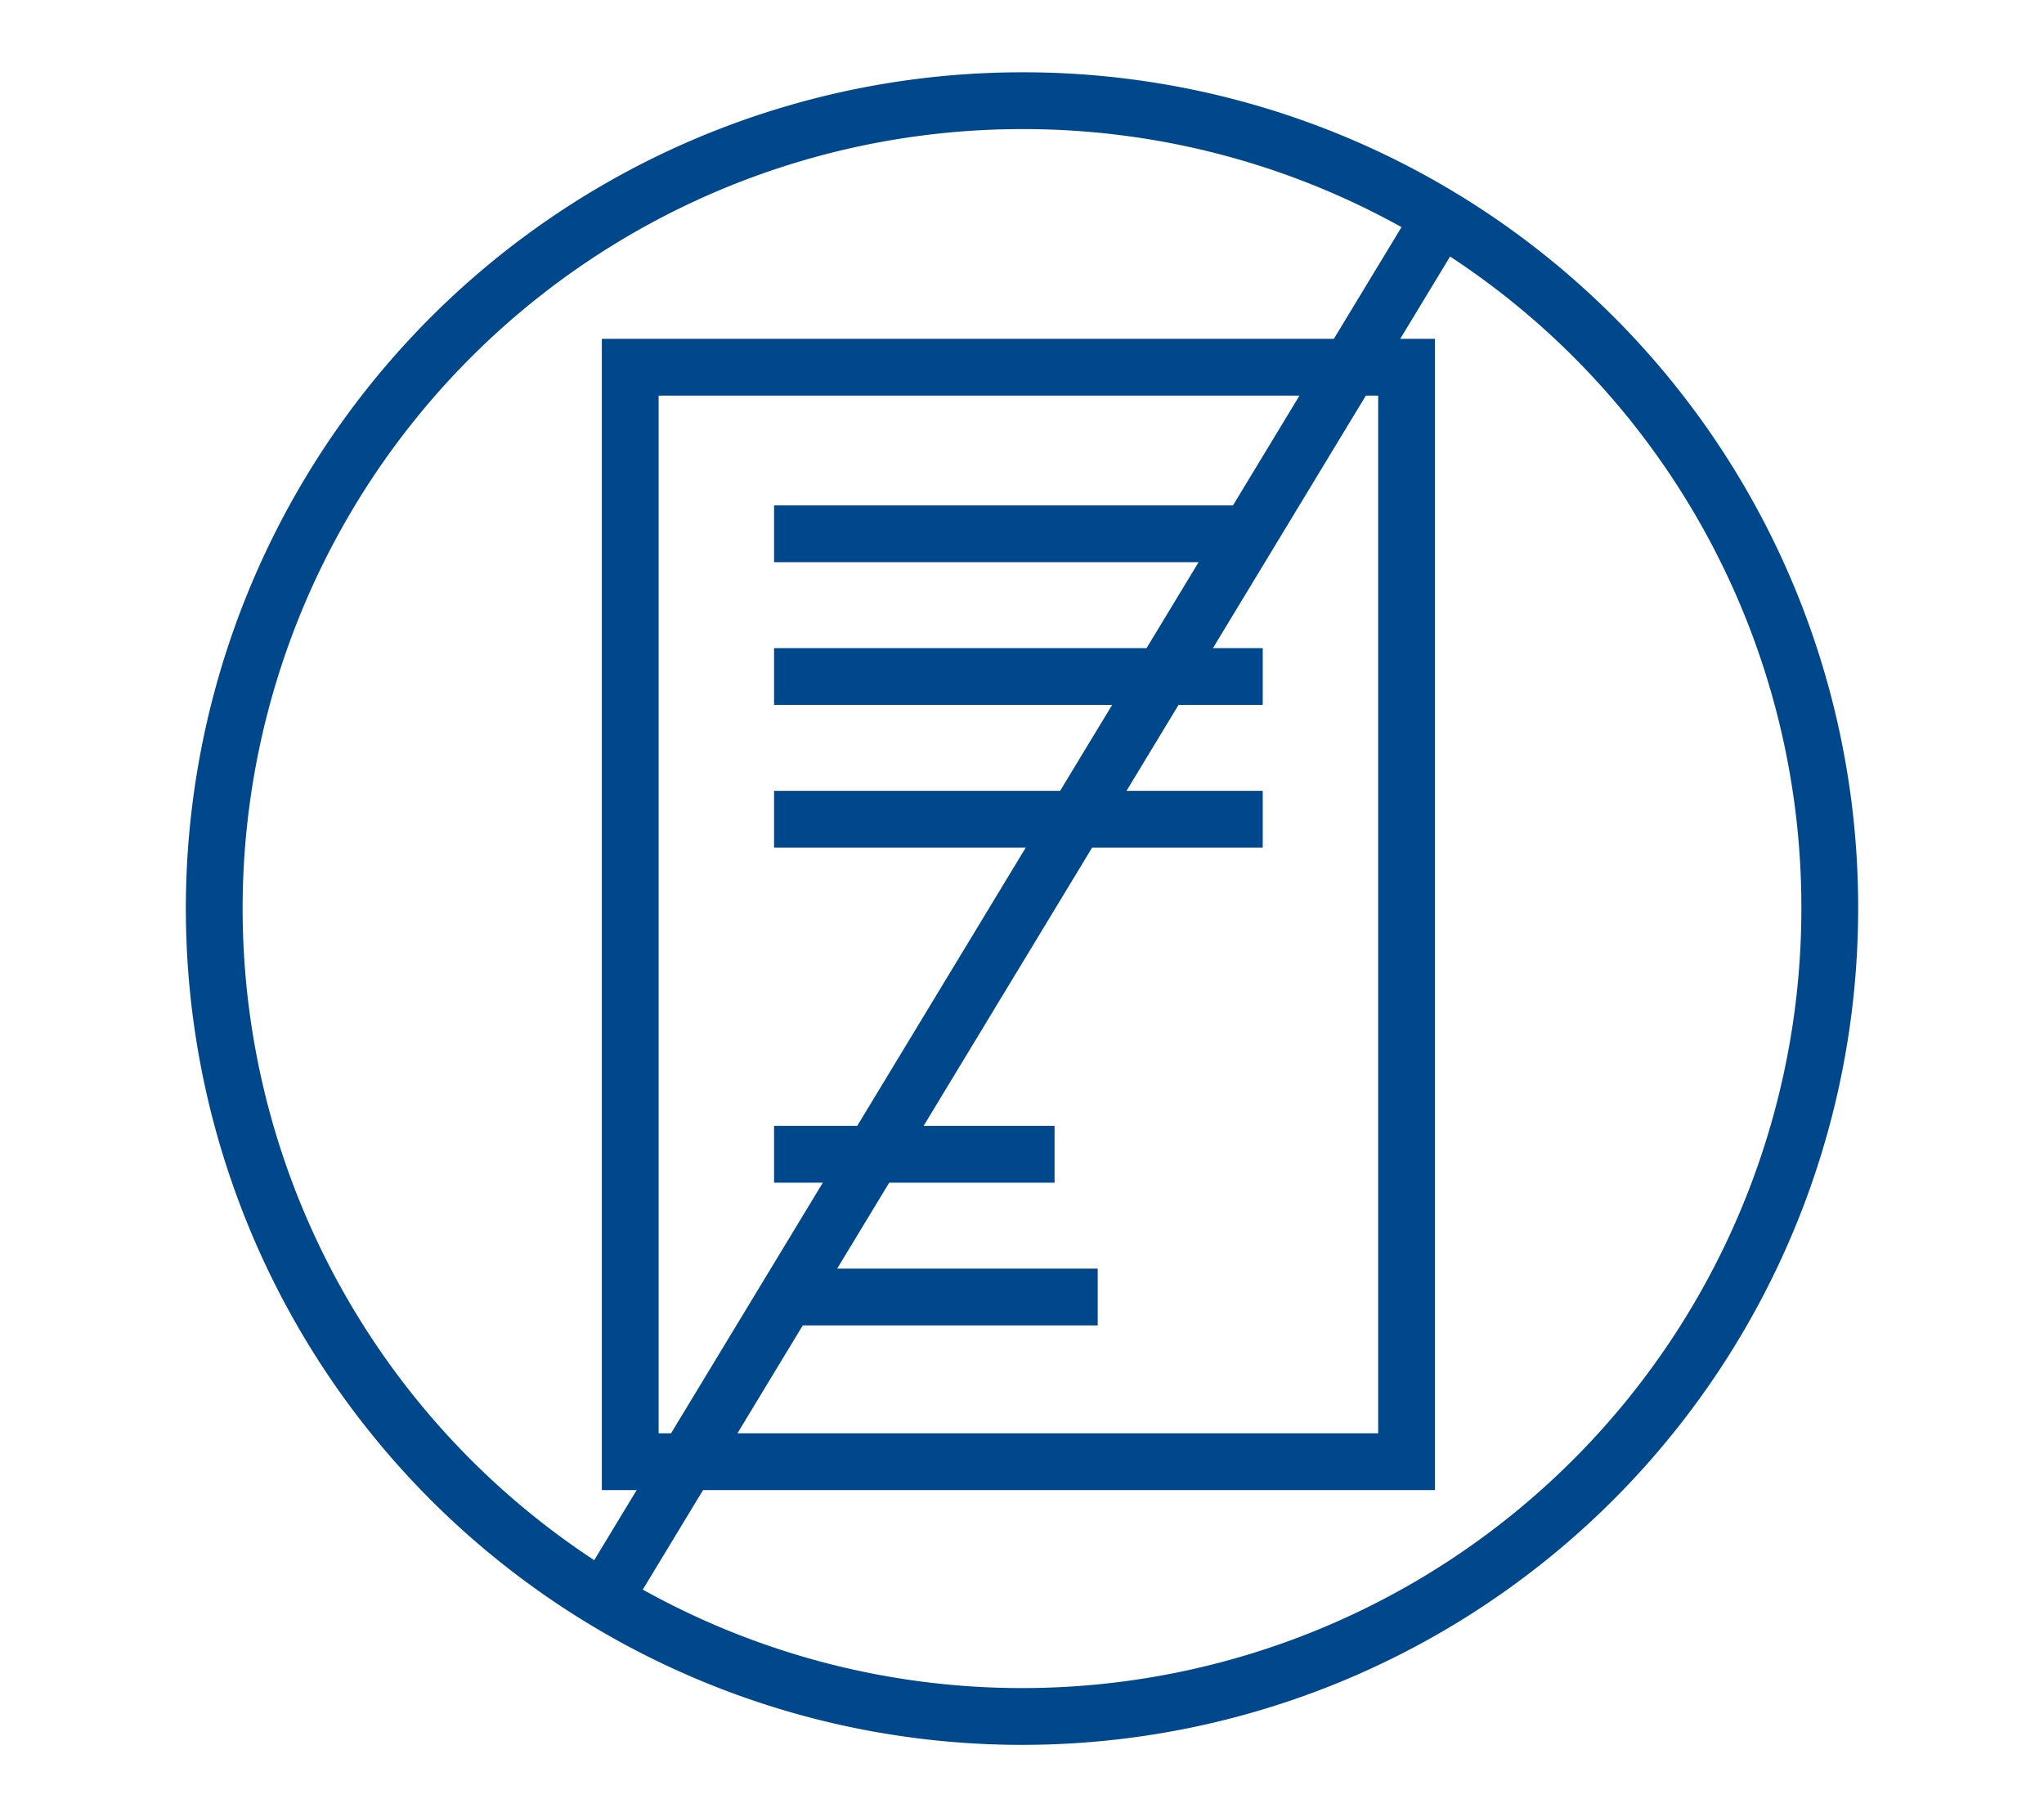 <svg id="Layer_1" data-name="Layer 1" xmlns="http://www.w3.org/2000/svg" viewBox="0 0 54 48"><defs><style>.cls-1,.cls-2{fill:none;stroke:#00478c;stroke-width:1.5px;}.cls-2{stroke-miterlimit:10;}</style></defs><title>FNB-icon-no-papers</title><path class="cls-1" d="M48.34,24A21.34,21.34,0,1,1,27,2.66,21.3,21.3,0,0,1,48.34,24Z"/><line class="cls-1" x1="15.94" y1="42.26" x2="38.06" y2="5.74"/><rect class="cls-2" x="16.65" y="9.7" width="20.51" height="28.91"/><line class="cls-2" x1="20.45" y1="14.1" x2="33.36" y2="14.1"/><line class="cls-2" x1="20.45" y1="17.87" x2="33.36" y2="17.87"/><line class="cls-2" x1="20.45" y1="21.64" x2="33.36" y2="21.64"/><line class="cls-2" x1="20.45" y1="30.49" x2="27.86" y2="30.49"/><line class="cls-2" x1="20.45" y1="34.26" x2="29" y2="34.26"/></svg>